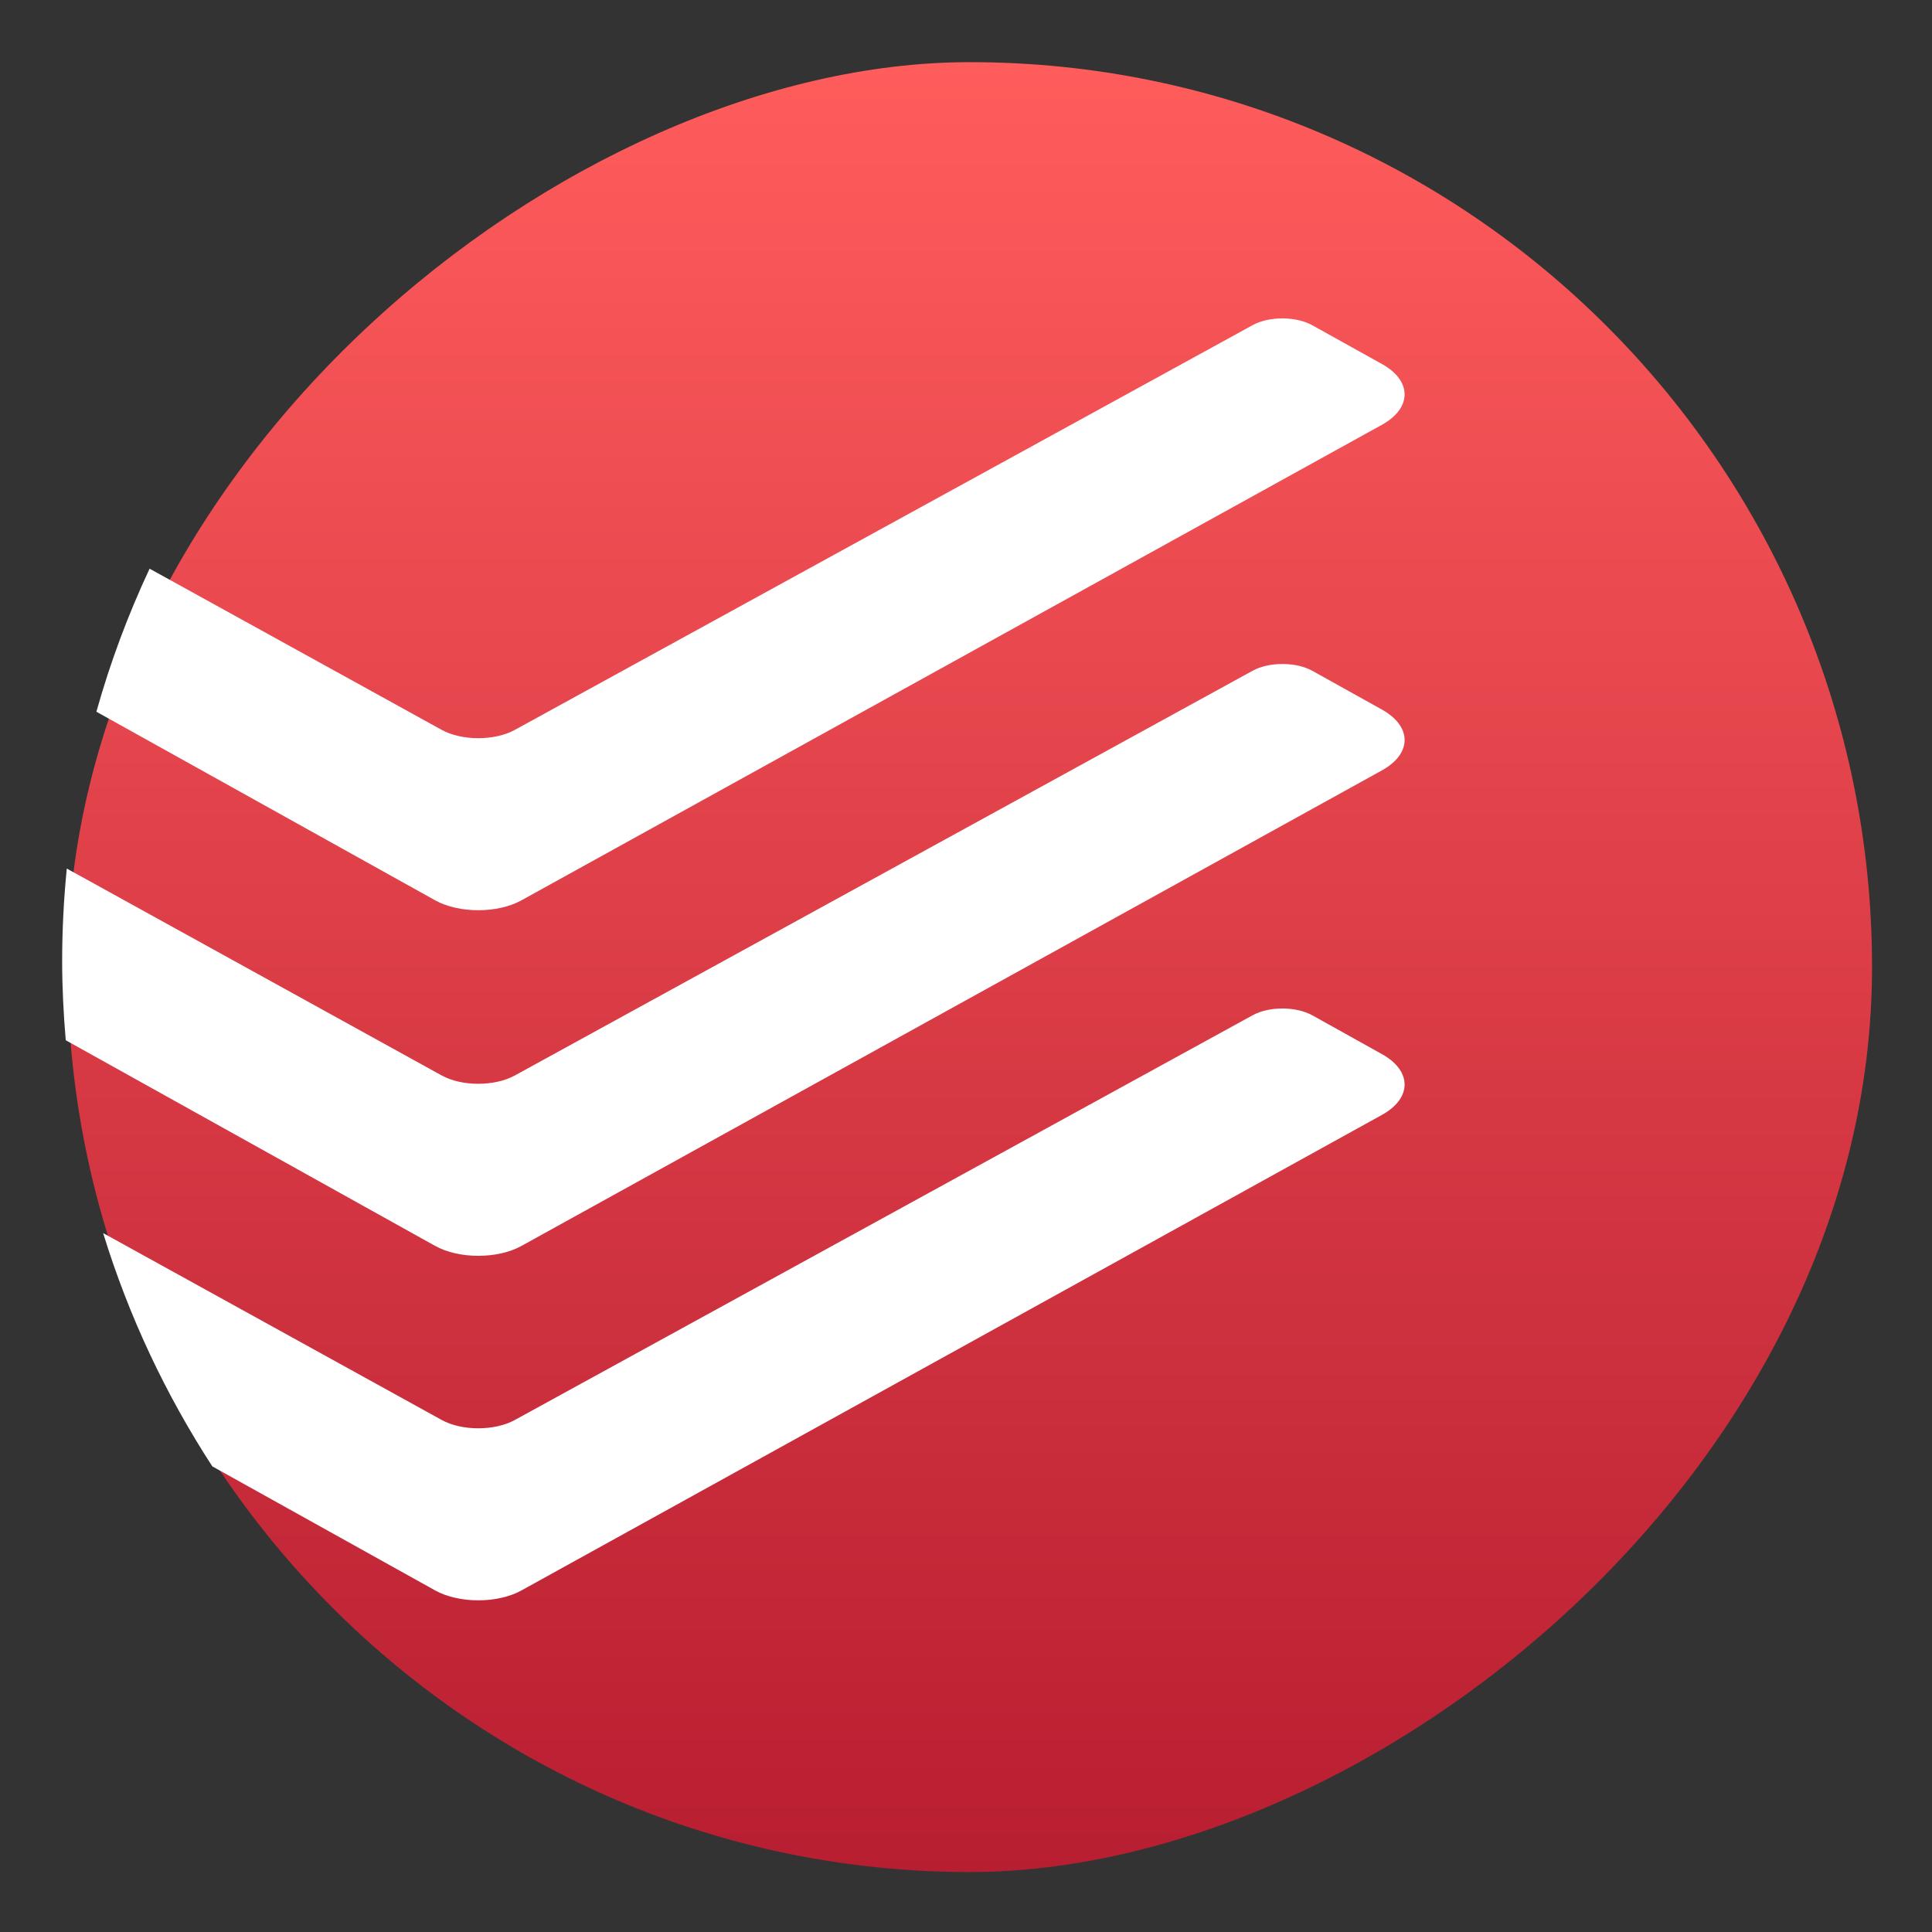<?xml version="1.0" encoding="UTF-8" standalone="no"?>
<!-- Created with Inkscape (http://www.inkscape.org/) -->

<svg
   version="1.1"
   width="100%"
   height="100%"
   viewBox="0 0 512 512"
   id="svg2"
   sodipodi:docname="todoist.svg.2021_12_10_03_31_00.0.svg"
   inkscape:version="1.1 (c68e22c387, 2021-05-23)"
   xmlns:inkscape="http://www.inkscape.org/namespaces/inkscape"
   xmlns:sodipodi="http://sodipodi.sourceforge.net/DTD/sodipodi-0.dtd"
   xmlns:xlink="http://www.w3.org/1999/xlink"
   xmlns="http://www.w3.org/2000/svg"
   xmlns:svg="http://www.w3.org/2000/svg"
   xmlns:rdf="http://www.w3.org/1999/02/22-rdf-syntax-ns#"
   xmlns:cc="http://creativecommons.org/ns#"
   xmlns:dc="http://purl.org/dc/elements/1.1/">
  <rect x="0" y="0" width="512" height="512" fill="#333333" stroke="none"/>
  <sodipodi:namedview
     id="namedview39"
     pagecolor="#ffffff"
     bordercolor="#666666"
     borderopacity="1.0"
     inkscape:pageshadow="2"
     inkscape:pageopacity="0.0"
     inkscape:pagecheckerboard="0"
     showgrid="false"
     inkscape:zoom="0.30245388"
     inkscape:cx="114.06698"
     inkscape:cy="385.18269"
     inkscape:window-width="1366"
     inkscape:window-height="708"
     inkscape:window-x="0"
     inkscape:window-y="0"
     inkscape:window-maximized="1"
     inkscape:current-layer="svg2" />
  <defs
     id="defs4">
    <filter
       color-interpolation-filters="sRGB"
       id="7"
       x="-0.018"
       y="-0.018"
       width="1.036"
       height="1.036">
      <feGaussianBlur
         id="feGaussianBlur7"
         stdDeviation="3.772" />
    </filter>
    <linearGradient
       y1="19.564"
       x2="0"
       y2="504.02"
       id="8"
       gradientUnits="userSpaceOnUse">
      <stop
         id="stop10"
         style="stop-color:#f3f3f3;stop-opacity:1"
         offset="0" />
      <stop
         id="stop12"
         style="stop-color:#eeeeee;stop-opacity:1"
         offset="0.5" />
      <stop
         id="stop14"
         style="stop-color:#ebebeb;stop-opacity:1"
         offset="1" />
    </linearGradient>
    <linearGradient
       x1="257"
       x2="362"
       id="5"
       xlink:href="#0"
       gradientUnits="userSpaceOnUse"
       gradientTransform="matrix(1.028,0,0,1.462,-383.737,-115.702)" />
    <linearGradient
       x1="257"
       x2="362"
       id="6"
       xlink:href="#0"
       gradientUnits="userSpaceOnUse"
       gradientTransform="matrix(1.038,0,0,1.462,-467.249,-124.14)" />
    <linearGradient
       x1="257"
       x2="362"
       id="4"
       xlink:href="#0"
       gradientUnits="userSpaceOnUse"
       gradientTransform="matrix(1.028,0,0,1.462,-610.004,-127.971)" />
    <linearGradient
       x1="257"
       x2="362"
       id="3"
       xlink:href="#0"
       gradientUnits="userSpaceOnUse"
       gradientTransform="matrix(1.038,0,0,1.462,-427.092,-112.11)" />
    <linearGradient
       id="0">
      <stop
         id="stop21"
         style="stop-color:#000000;stop-opacity:1"
         offset="0" />
      <stop
         id="stop23"
         style="stop-color:#ffffff;stop-opacity:1"
         offset="1" />
    </linearGradient>
    <linearGradient
       x1="257"
       x2="362"
       id="2"
       xlink:href="#0"
       gradientUnits="userSpaceOnUse"
       gradientTransform="matrix(1.038,0,0,1.462,-467.249,-112.11)" />
    <linearGradient
       x1="257"
       x2="362"
       id="1"
       xlink:href="#0"
       gradientUnits="userSpaceOnUse"
       gradientTransform="matrix(1.038,0,0,1.462,-467.253,-112.11)" />
    <linearGradient
       id="SVGID_3_"
       gradientUnits="userSpaceOnUse"
       x1="212.132"
       x2="284.116"
       y1="189.196"
       y2="261.18">
      <stop
         offset="0"
         stop-color="#ebeff0"
         id="stop12-3" />
      <stop
         offset="1"
         stop-color="#e3e5e4"
         id="stop14-6" />
    </linearGradient>
    <linearGradient
       gradientTransform="matrix(0.692,0,0,0.676,117.88,177.07)"
       gradientUnits="userSpaceOnUse"
       y2="516.46"
       x2="409.49"
       y1="542.8"
       x1="409.57"
       id="0-7">
      <stop
         stop-color="#e54141"
         id="stop2" />
      <stop
         offset="1"
         stop-color="#ffbd00"
         id="stop4" />
    </linearGradient>
    <linearGradient
       inkscape:collect="always"
       xlink:href="#linearGradient1114"
       id="linearGradient920"
       x1="38.5"
       y1="256"
       x2="473.5"
       y2="256"
       gradientUnits="userSpaceOnUse"
       gradientTransform="matrix(1.103,0,0,1.099,-538.56,-24.439)" />
    <linearGradient
       id="0-3"
       gradientUnits="userSpaceOnUse"
       y1="545.14"
       x2="0"
       y2="518.14">
      <stop
         stop-color="#a150c9"
         id="stop8" />
      <stop
         offset="1"
         stop-color="#e39aff"
         id="stop10-5" />
    </linearGradient>
    <linearGradient
       id="e"
       x1="17.197"
       x2="27.308"
       y1="11.627"
       y2="31.453"
       gradientTransform="matrix(10.675,0,0,12.432,13.838,-39.773)"
       gradientUnits="userSpaceOnUse">
      <stop
         stop-color="#fcfcfc"
         offset="0"
         id="stop7" />
      <stop
         stop-color="#fbc2bb"
         offset="1"
         id="stop9" />
    </linearGradient>
    <linearGradient
       id="linearGradient1114"
       x1="7.937"
       x2="7.937"
       y1="15.081"
       y2="1.852"
       gradientTransform="matrix(3.78,0,0,3.78,525.109,-17.091)"
       gradientUnits="userSpaceOnUse">
      <stop
         stop-color="#b81e31"
         offset="0"
         id="stop25" />
      <stop
         stop-color="#ff5c5c"
         offset="1"
         id="stop27" />
    </linearGradient>
  </defs>
  <rect
     width="479.638"
     height="478.222"
     rx="239.819"
     x="-496.109"
     y="17.887"
     id="rect33"
     style="fill:url(#linearGradient920);fill-opacity:1;stroke-width:1.101"
     transform="rotate(-90)" />
  <path
     d="m 339.908,84.378 c -2.868,-0.012 -5.747,0.585 -7.943,1.788 L 136.431,193.428 c -5.358,2.941 -14.053,2.932 -19.401,-0.019 L 39.645,150.708 c -5.695,12.156 -10.438,24.812 -14.099,37.909 l 89.756,49.968 c 6.304,3.506 16.552,3.515 22.876,0.019 l 228.028,-126.019 c 8.022,-4.431 8.041,-11.65 0.039,-16.111 L 347.818,86.222 c -2.181,-1.217 -5.035,-1.834 -7.903,-1.845 z m 0,91.586 c -2.868,-0.011 -5.747,0.585 -7.943,1.788 L 136.431,285.014 c -5.358,2.941 -14.053,2.932 -19.401,-0.019 L 17.702,230.177 c -0.801,8.062 -1.231,16.23 -1.231,24.499 0,7.08 0.364,14.07 0.954,20.999 l 97.879,54.495 c 6.304,3.506 16.552,3.515 22.876,0.019 l 228.028,-126.019 c 8.022,-4.431 8.041,-11.65 0.039,-16.111 l -18.428,-10.271 c -2.181,-1.212 -5.035,-1.816 -7.903,-1.826 z m 0,91.3 c -2.868,-0.011 -5.747,0.585 -7.943,1.788 L 136.431,376.314 c -5.358,2.941 -14.053,2.932 -19.401,-0.019 L 27.332,326.785 c 6.775,22.02 16.56,42.769 28.933,61.818 l 59.036,32.868 c 6.304,3.506 16.552,3.515 22.876,0.019 L 366.205,295.471 c 8.022,-4.431 8.041,-11.65 0.039,-16.111 l -18.428,-10.271 c -2.181,-1.213 -5.035,-1.816 -7.903,-1.826 z"
     fill="#ffffff"
     id="path4"
     style="isolation:isolate;fill:#ffffff;stroke-width:9.951" />
</svg>
